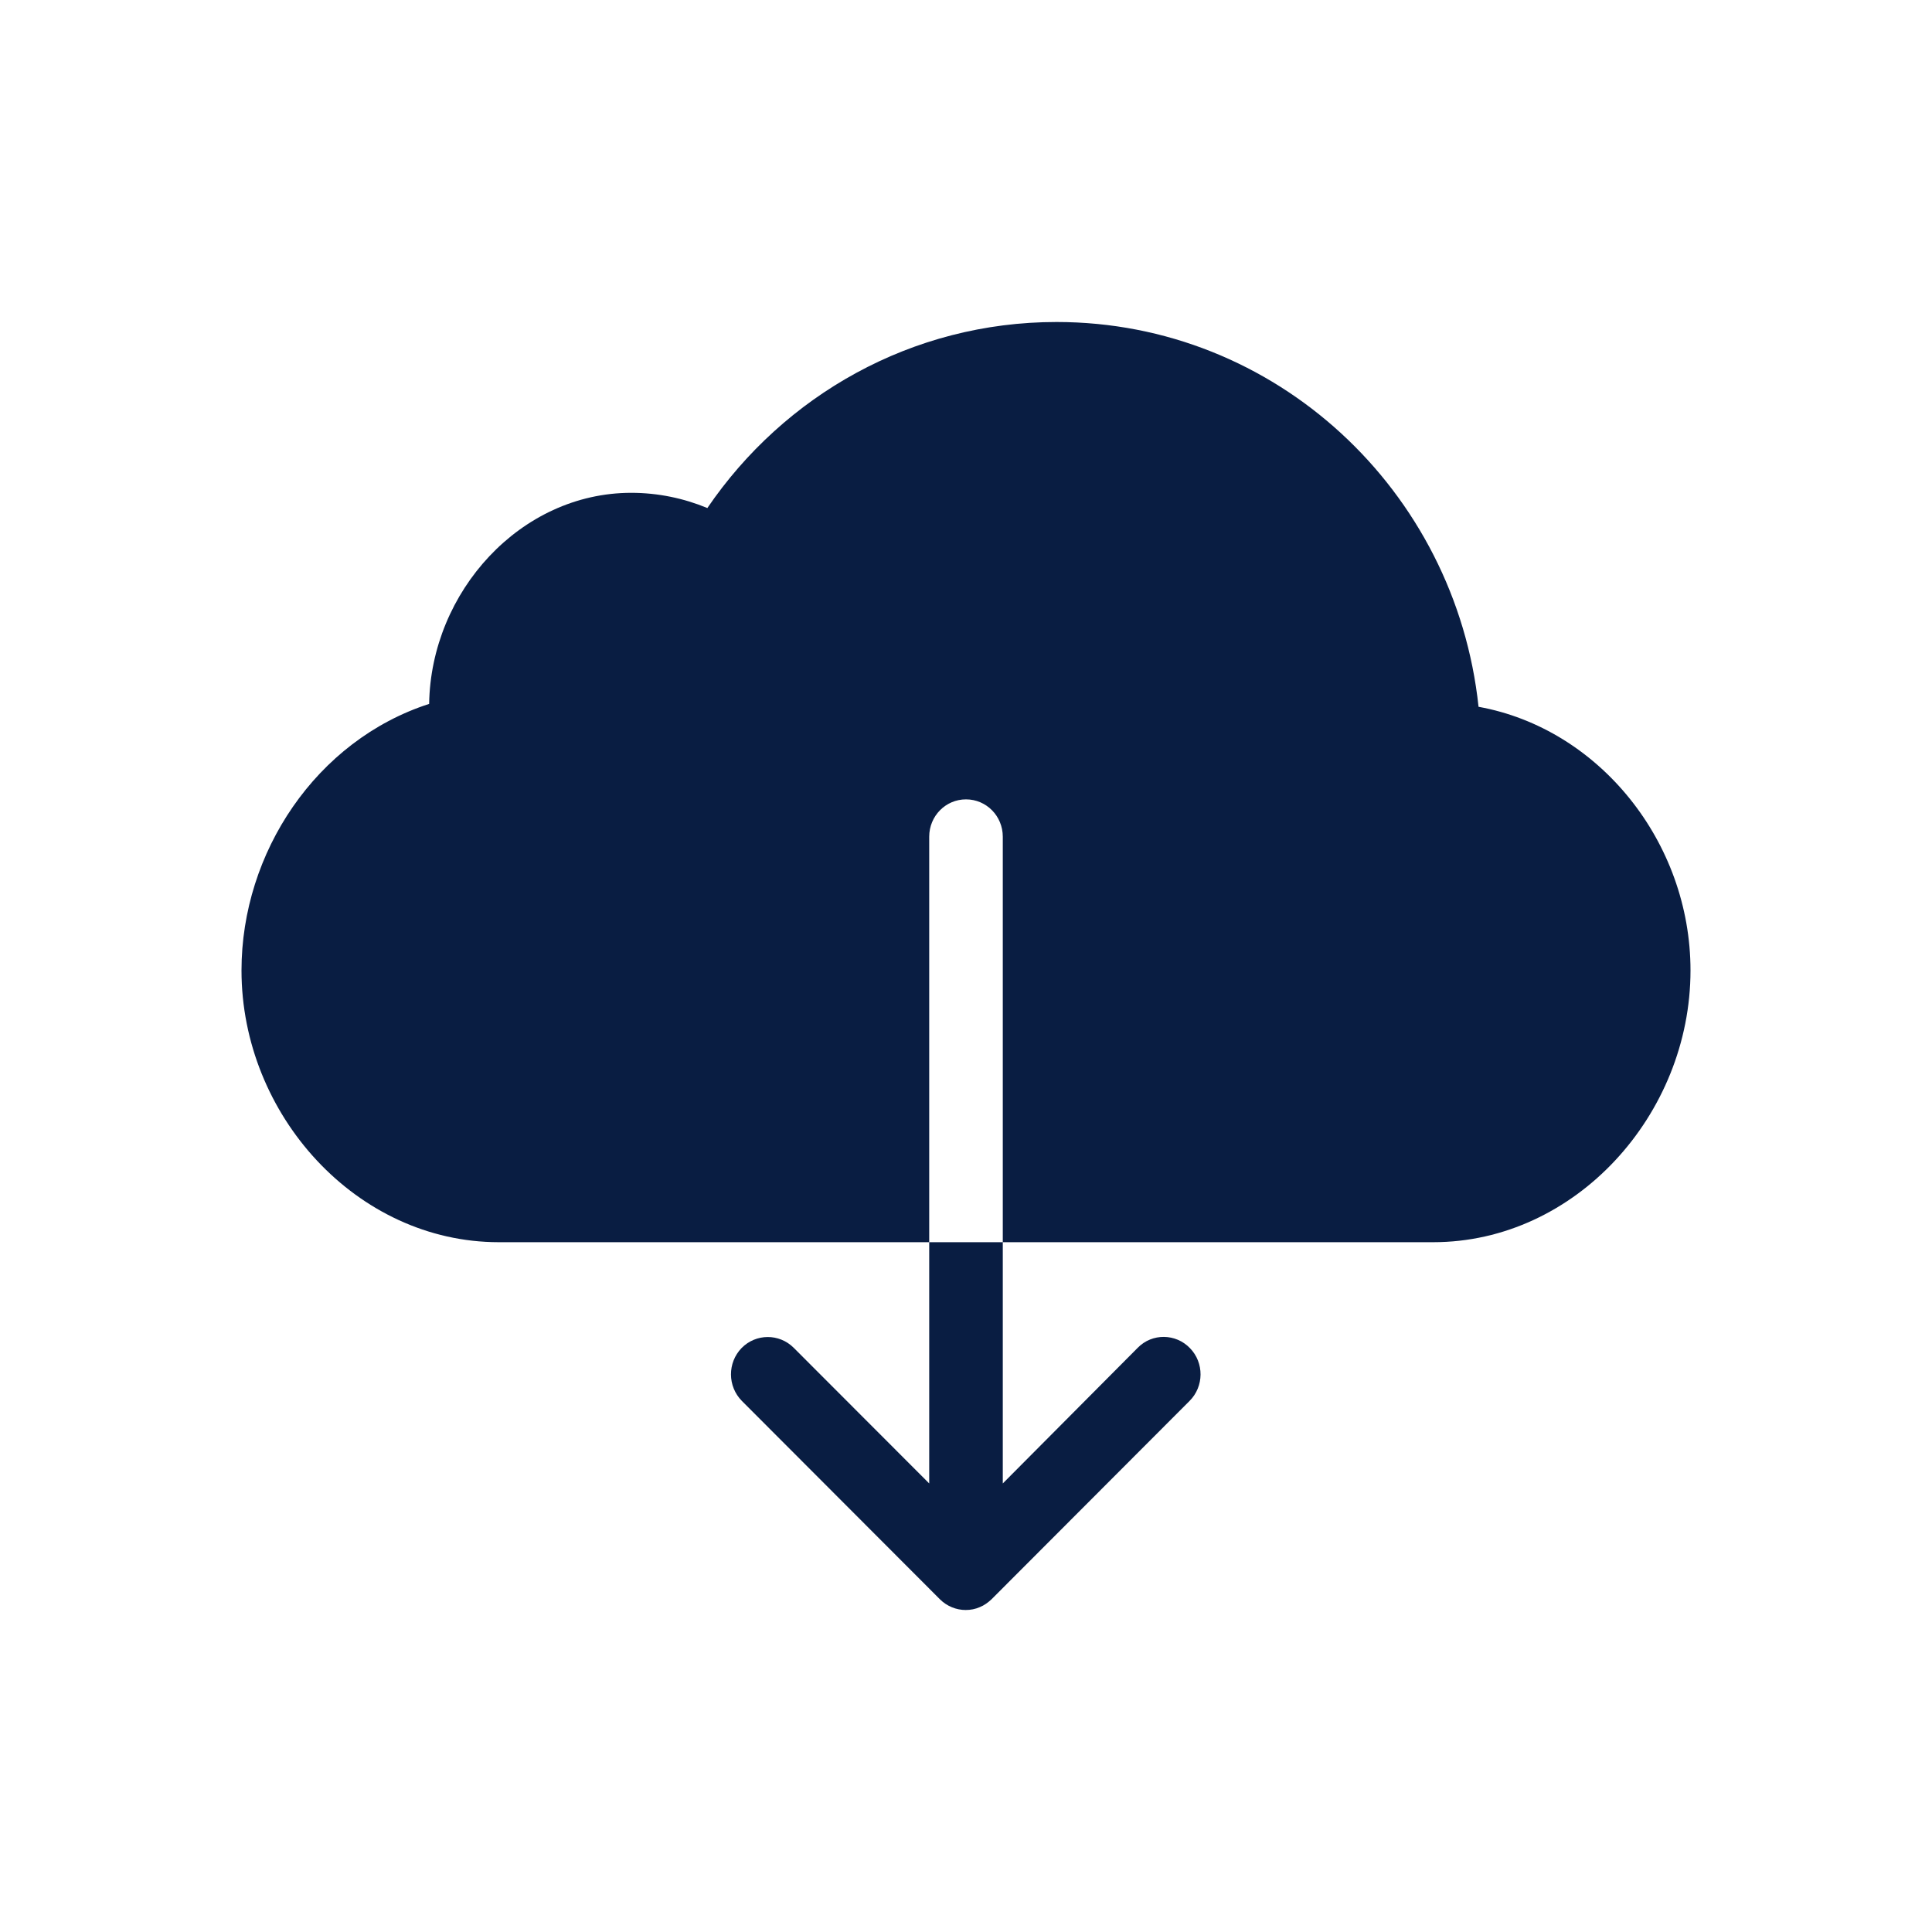 <?xml version="1.0" encoding="UTF-8"?>
<svg width="24px" height="24px" viewBox="0 0 24 24" version="1.1" xmlns="http://www.w3.org/2000/svg" xmlns:xlink="http://www.w3.org/1999/xlink">
    <!-- Generator: Sketch 59.1 (86144) - https://sketch.com -->
    <title>Icon/Categories/File/cloudDownload</title>
    <desc>Created with Sketch.</desc>
    <g id="Icon/Categories/File/cloudDownload" stroke="none" stroke-width="1" fill="none" fill-rule="evenodd">
        <path d="M18.367,8.78 C18.082,6.093 15.846,4 13.125,4 C11.325,4 9.739,4.914 8.787,6.311 C8.495,6.19 8.175,6.122 7.841,6.122 C6.466,6.122 5.352,7.351 5.331,8.744 C3.928,9.198 3,10.591 3,12.055 C3,13.849 4.431,15.431 6.196,15.431 L11.543,15.431 L11.543,10.394 C11.543,10.137 11.747,9.93 12,9.93 C12.253,9.93 12.457,10.137 12.457,10.394 L12.457,15.431 L17.804,15.431 C19.569,15.431 21,13.849 21,12.055 C21,10.459 19.864,9.051 18.367,8.78 Z M11.543,18.428 L9.859,16.742 C9.68,16.564 9.391,16.564 9.212,16.746 C9.036,16.928 9.036,17.221 9.216,17.403 L11.677,19.868 C11.764,19.954 11.88,20 11.996,20 C12.056,20 12.116,19.989 12.172,19.964 C12.225,19.943 12.274,19.907 12.316,19.868 L14.777,17.403 C14.957,17.224 14.96,16.928 14.781,16.746 C14.605,16.564 14.313,16.56 14.134,16.742 L12.457,18.428 L12.457,15.431 L11.543,15.431 L11.543,18.428 Z" id="Shape" fill="#091D42"></path>
    </g>
</svg>